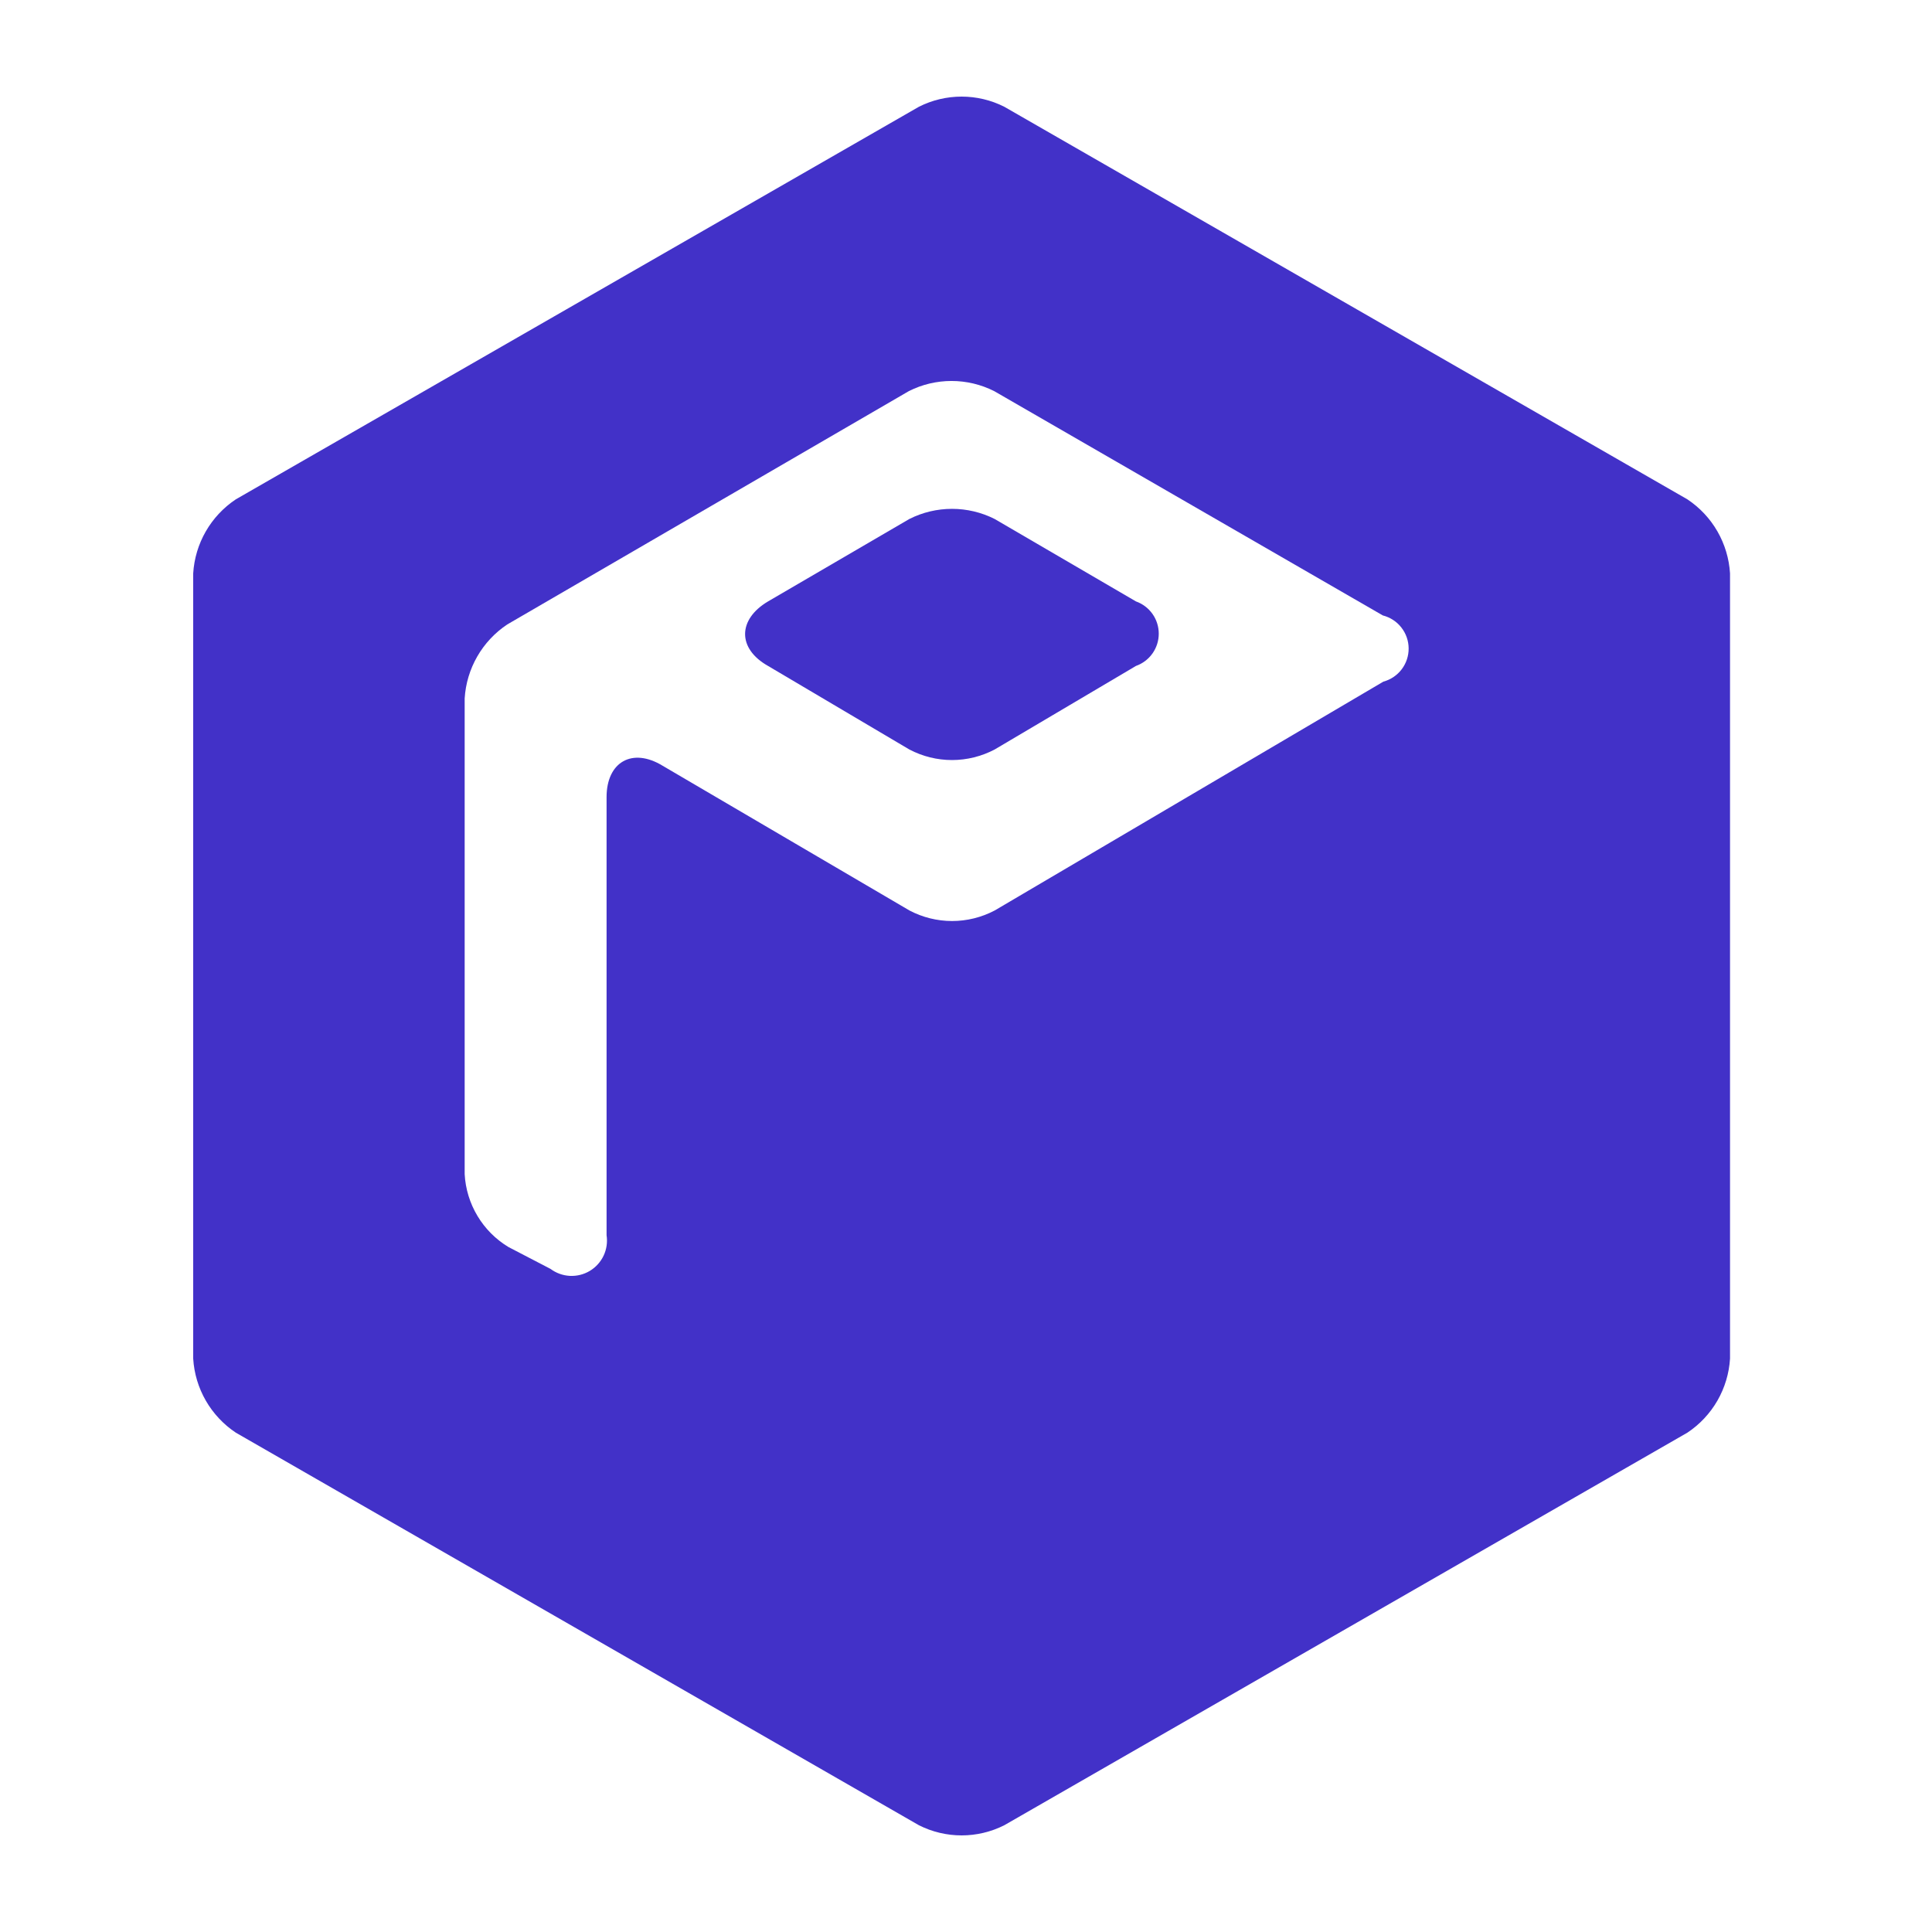 <svg width="100" height="100" viewBox="0 0 100 100" fill="none" xmlns="http://www.w3.org/2000/svg">
<path d="M58.798 31.13L51.482 26.862C50.797 26.517 50.042 26.338 49.275 26.338C48.509 26.338 47.753 26.517 47.069 26.862L39.753 31.13C38.185 32.059 38.156 33.568 39.753 34.468L47.069 38.794C47.749 39.152 48.507 39.34 49.275 39.34C50.044 39.34 50.801 39.152 51.482 38.794L58.798 34.468C59.143 34.346 59.441 34.12 59.653 33.821C59.864 33.522 59.977 33.165 59.977 32.799C59.977 32.433 59.864 32.076 59.653 31.777C59.441 31.478 59.143 31.252 58.798 31.13Z" fill="#4231C8"/>
<path d="M87.339 25.846L51.979 5.524C51.295 5.179 50.539 5 49.773 5C49.007 5 48.251 5.179 47.566 5.524L12.206 25.846C11.568 26.271 11.036 26.838 10.653 27.503C10.27 28.168 10.047 28.912 10 29.678V70.322C10.047 71.088 10.27 71.832 10.653 72.497C11.036 73.162 11.568 73.729 12.206 74.154L47.566 94.476C48.251 94.82 49.007 95 49.773 95C50.539 95 51.295 94.82 51.979 94.476L87.339 74.154C87.978 73.729 88.51 73.162 88.893 72.497C89.275 71.832 89.499 71.088 89.546 70.322V29.678C89.499 28.912 89.275 28.168 88.893 27.503C88.51 26.838 87.978 26.271 87.339 25.846ZM71.604 35.281L51.486 47.126C50.806 47.484 50.048 47.672 49.279 47.672C48.51 47.672 47.753 47.484 47.073 47.126L34.299 39.636C32.731 38.678 31.396 39.433 31.396 41.262V63.935C31.451 64.294 31.398 64.661 31.244 64.99C31.089 65.318 30.84 65.594 30.529 65.781C30.218 65.967 29.858 66.057 29.495 66.039C29.133 66.02 28.784 65.894 28.493 65.677L26.316 64.545C25.659 64.148 25.109 63.597 24.715 62.939C24.32 62.281 24.092 61.537 24.051 60.771V36.152C24.098 35.386 24.321 34.642 24.704 33.977C25.087 33.312 25.619 32.745 26.258 32.32L47.044 20.243C47.728 19.898 48.484 19.719 49.25 19.719C50.017 19.719 50.772 19.898 51.457 20.243L71.575 31.855C71.955 31.952 72.292 32.171 72.533 32.479C72.775 32.786 72.908 33.166 72.911 33.557C72.915 33.949 72.788 34.33 72.552 34.642C72.315 34.954 71.982 35.179 71.604 35.281Z" fill="#4231C8"/>
</svg>
